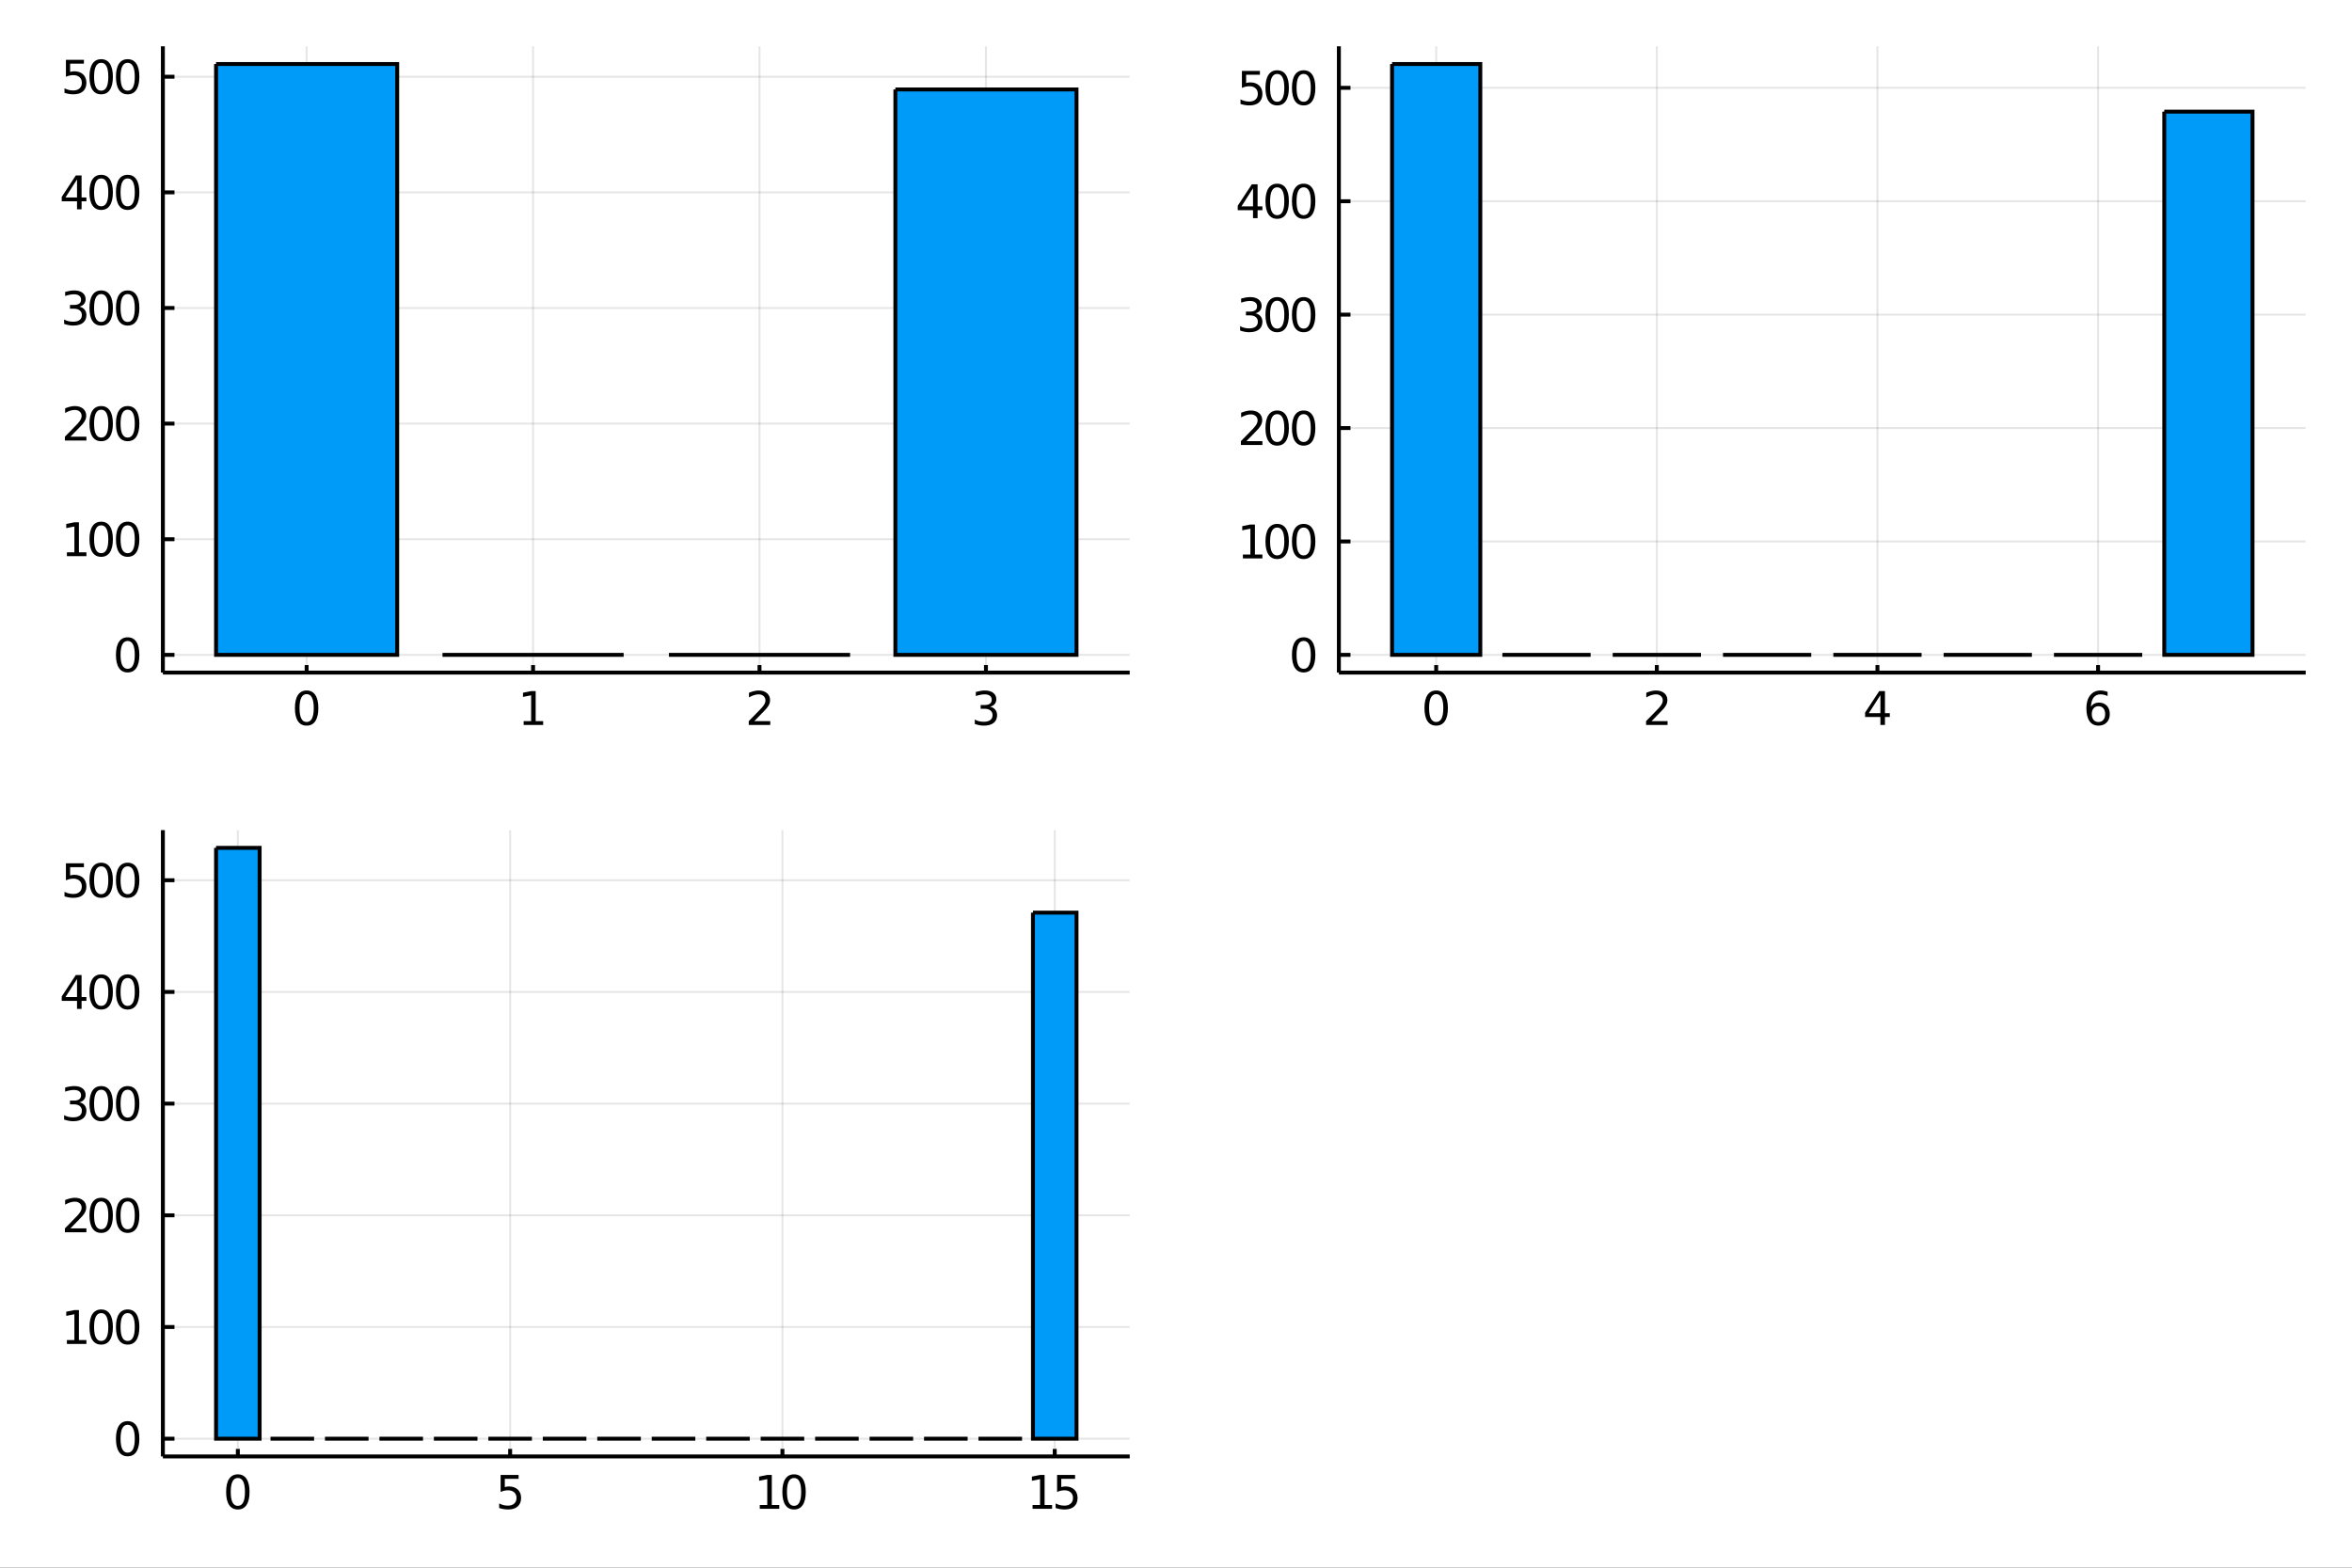 <?xml version="1.0" encoding="utf-8"?>
<svg xmlns="http://www.w3.org/2000/svg" xmlns:xlink="http://www.w3.org/1999/xlink" width="600" height="400" viewBox="0 0 2400 1600">
<rect x="0" y="0" width="2400" height="1600" fill="#333333" stroke="none"/>
<defs>
  <clipPath id="clip240">
    <rect x="0" y="0" width="2400" height="1600"/>
  </clipPath>
</defs>
<path clip-path="url(#clip240)" d="
M0 1600 L2400 1600 L2400 0 L0 0  Z
  " fill="#ffffff" fill-rule="evenodd" fill-opacity="1"/>
<defs>
  <clipPath id="clip241">
    <rect x="480" y="0" width="1681" height="1600"/>
  </clipPath>
</defs>
<path clip-path="url(#clip240)" d="
M166.205 686.448 L1152.76 686.448 L1152.76 47.244 L166.205 47.244  Z
  " fill="#ffffff" fill-rule="evenodd" fill-opacity="1"/>
<defs>
  <clipPath id="clip242">
    <rect x="166" y="47" width="988" height="640"/>
  </clipPath>
</defs>
<polyline clip-path="url(#clip242)" style="stroke:#000000; stroke-width:2; stroke-opacity:0.1; fill:none" points="
  312.891,686.448 312.891,47.244 
  "/>
<polyline clip-path="url(#clip242)" style="stroke:#000000; stroke-width:2; stroke-opacity:0.1; fill:none" points="
  543.95,686.448 543.95,47.244 
  "/>
<polyline clip-path="url(#clip242)" style="stroke:#000000; stroke-width:2; stroke-opacity:0.1; fill:none" points="
  775.01,686.448 775.01,47.244 
  "/>
<polyline clip-path="url(#clip242)" style="stroke:#000000; stroke-width:2; stroke-opacity:0.1; fill:none" points="
  1006.07,686.448 1006.07,47.244 
  "/>
<polyline clip-path="url(#clip242)" style="stroke:#000000; stroke-width:2; stroke-opacity:0.1; fill:none" points="
  166.205,668.357 1152.76,668.357 
  "/>
<polyline clip-path="url(#clip242)" style="stroke:#000000; stroke-width:2; stroke-opacity:0.1; fill:none" points="
  166.205,550.349 1152.76,550.349 
  "/>
<polyline clip-path="url(#clip242)" style="stroke:#000000; stroke-width:2; stroke-opacity:0.1; fill:none" points="
  166.205,432.341 1152.76,432.341 
  "/>
<polyline clip-path="url(#clip242)" style="stroke:#000000; stroke-width:2; stroke-opacity:0.1; fill:none" points="
  166.205,314.332 1152.76,314.332 
  "/>
<polyline clip-path="url(#clip242)" style="stroke:#000000; stroke-width:2; stroke-opacity:0.1; fill:none" points="
  166.205,196.324 1152.76,196.324 
  "/>
<polyline clip-path="url(#clip242)" style="stroke:#000000; stroke-width:2; stroke-opacity:0.1; fill:none" points="
  166.205,78.316 1152.76,78.316 
  "/>
<polyline clip-path="url(#clip240)" style="stroke:#000000; stroke-width:4; stroke-opacity:1; fill:none" points="
  166.205,686.448 1152.76,686.448 
  "/>
<polyline clip-path="url(#clip240)" style="stroke:#000000; stroke-width:4; stroke-opacity:1; fill:none" points="
  166.205,686.448 166.205,47.244 
  "/>
<polyline clip-path="url(#clip240)" style="stroke:#000000; stroke-width:4; stroke-opacity:1; fill:none" points="
  312.891,686.448 312.891,678.777 
  "/>
<polyline clip-path="url(#clip240)" style="stroke:#000000; stroke-width:4; stroke-opacity:1; fill:none" points="
  543.95,686.448 543.95,678.777 
  "/>
<polyline clip-path="url(#clip240)" style="stroke:#000000; stroke-width:4; stroke-opacity:1; fill:none" points="
  775.01,686.448 775.01,678.777 
  "/>
<polyline clip-path="url(#clip240)" style="stroke:#000000; stroke-width:4; stroke-opacity:1; fill:none" points="
  1006.07,686.448 1006.07,678.777 
  "/>
<polyline clip-path="url(#clip240)" style="stroke:#000000; stroke-width:4; stroke-opacity:1; fill:none" points="
  166.205,668.357 178.043,668.357 
  "/>
<polyline clip-path="url(#clip240)" style="stroke:#000000; stroke-width:4; stroke-opacity:1; fill:none" points="
  166.205,550.349 178.043,550.349 
  "/>
<polyline clip-path="url(#clip240)" style="stroke:#000000; stroke-width:4; stroke-opacity:1; fill:none" points="
  166.205,432.341 178.043,432.341 
  "/>
<polyline clip-path="url(#clip240)" style="stroke:#000000; stroke-width:4; stroke-opacity:1; fill:none" points="
  166.205,314.332 178.043,314.332 
  "/>
<polyline clip-path="url(#clip240)" style="stroke:#000000; stroke-width:4; stroke-opacity:1; fill:none" points="
  166.205,196.324 178.043,196.324 
  "/>
<polyline clip-path="url(#clip240)" style="stroke:#000000; stroke-width:4; stroke-opacity:1; fill:none" points="
  166.205,78.316 178.043,78.316 
  "/>
<path clip-path="url(#clip240)" d="M 0 0 M312.891 708.439 Q309.28 708.439 307.451 712.003 Q305.645 715.545 305.645 722.675 Q305.645 729.781 307.451 733.346 Q309.28 736.887 312.891 736.887 Q316.525 736.887 318.33 733.346 Q320.159 729.781 320.159 722.675 Q320.159 715.545 318.33 712.003 Q316.525 708.439 312.891 708.439 M312.891 704.735 Q318.701 704.735 321.756 709.341 Q324.835 713.925 324.835 722.675 Q324.835 731.401 321.756 736.008 Q318.701 740.591 312.891 740.591 Q307.08 740.591 304.002 736.008 Q300.946 731.401 300.946 722.675 Q300.946 713.925 304.002 709.341 Q307.08 704.735 312.891 704.735 Z" fill="#000000" fill-rule="evenodd" fill-opacity="1" /><path clip-path="url(#clip240)" d="M 0 0 M534.332 735.985 L541.971 735.985 L541.971 709.619 L533.661 711.286 L533.661 707.027 L541.925 705.36 L546.601 705.36 L546.601 735.985 L554.24 735.985 L554.24 739.92 L534.332 739.92 L534.332 735.985 Z" fill="#000000" fill-rule="evenodd" fill-opacity="1" /><path clip-path="url(#clip240)" d="M 0 0 M769.663 735.985 L785.982 735.985 L785.982 739.92 L764.038 739.92 L764.038 735.985 Q766.7 733.23 771.283 728.6 Q775.89 723.948 777.07 722.605 Q779.316 720.082 780.195 718.346 Q781.098 716.587 781.098 714.897 Q781.098 712.142 779.154 710.406 Q777.232 708.67 774.131 708.67 Q771.931 708.67 769.478 709.434 Q767.047 710.198 764.269 711.749 L764.269 707.027 Q767.094 705.892 769.547 705.314 Q772.001 704.735 774.038 704.735 Q779.408 704.735 782.603 707.42 Q785.797 710.105 785.797 714.596 Q785.797 716.726 784.987 718.647 Q784.2 720.545 782.093 723.138 Q781.515 723.809 778.413 727.026 Q775.311 730.221 769.663 735.985 Z" fill="#000000" fill-rule="evenodd" fill-opacity="1" /><path clip-path="url(#clip240)" d="M 0 0 M1010.32 721.286 Q1013.67 722.003 1015.55 724.272 Q1017.45 726.54 1017.45 729.874 Q1017.45 734.989 1013.93 737.79 Q1010.41 740.591 1003.93 740.591 Q1001.75 740.591 999.438 740.151 Q997.146 739.735 994.693 738.878 L994.693 734.364 Q996.637 735.499 998.952 736.077 Q1001.27 736.656 1003.79 736.656 Q1008.19 736.656 1010.48 734.92 Q1012.79 733.184 1012.79 729.874 Q1012.79 726.818 1010.64 725.105 Q1008.51 723.369 1004.69 723.369 L1000.66 723.369 L1000.66 719.526 L1004.88 719.526 Q1008.33 719.526 1010.16 718.161 Q1011.98 716.772 1011.98 714.179 Q1011.98 711.517 1010.09 710.105 Q1008.21 708.67 1004.69 708.67 Q1002.77 708.67 1000.57 709.087 Q998.373 709.503 995.734 710.383 L995.734 706.216 Q998.396 705.476 1000.71 705.105 Q1003.05 704.735 1005.11 704.735 Q1010.43 704.735 1013.54 707.165 Q1016.64 709.573 1016.64 713.693 Q1016.64 716.564 1014.99 718.554 Q1013.35 720.522 1010.32 721.286 Z" fill="#000000" fill-rule="evenodd" fill-opacity="1" /><path clip-path="url(#clip240)" d="M 0 0 M130.26 654.156 Q126.649 654.156 124.82 657.721 Q123.015 661.262 123.015 668.392 Q123.015 675.498 124.82 679.063 Q126.649 682.605 130.26 682.605 Q133.895 682.605 135.7 679.063 Q137.529 675.498 137.529 668.392 Q137.529 661.262 135.7 657.721 Q133.895 654.156 130.26 654.156 M130.26 650.452 Q136.07 650.452 139.126 655.059 Q142.205 659.642 142.205 668.392 Q142.205 677.119 139.126 681.725 Q136.07 686.308 130.26 686.308 Q124.45 686.308 121.371 681.725 Q118.316 677.119 118.316 668.392 Q118.316 659.642 121.371 655.059 Q124.45 650.452 130.26 650.452 Z" fill="#000000" fill-rule="evenodd" fill-opacity="1" /><path clip-path="url(#clip240)" d="M 0 0 M68.27 563.694 L75.909 563.694 L75.909 537.328 L67.599 538.995 L67.599 534.736 L75.862 533.069 L80.538 533.069 L80.538 563.694 L88.177 563.694 L88.177 567.629 L68.27 567.629 L68.27 563.694 Z" fill="#000000" fill-rule="evenodd" fill-opacity="1" /><path clip-path="url(#clip240)" d="M 0 0 M103.247 536.148 Q99.635 536.148 97.807 539.712 Q96.001 543.254 96.001 550.384 Q96.001 557.49 97.807 561.055 Q99.635 564.597 103.247 564.597 Q106.881 564.597 108.686 561.055 Q110.515 557.49 110.515 550.384 Q110.515 543.254 108.686 539.712 Q106.881 536.148 103.247 536.148 M103.247 532.444 Q109.057 532.444 112.112 537.05 Q115.191 541.634 115.191 550.384 Q115.191 559.11 112.112 563.717 Q109.057 568.3 103.247 568.3 Q97.436 568.3 94.358 563.717 Q91.302 559.11 91.302 550.384 Q91.302 541.634 94.358 537.05 Q97.436 532.444 103.247 532.444 Z" fill="#000000" fill-rule="evenodd" fill-opacity="1" /><path clip-path="url(#clip240)" d="M 0 0 M130.26 536.148 Q126.649 536.148 124.82 539.712 Q123.015 543.254 123.015 550.384 Q123.015 557.49 124.82 561.055 Q126.649 564.597 130.26 564.597 Q133.895 564.597 135.7 561.055 Q137.529 557.49 137.529 550.384 Q137.529 543.254 135.7 539.712 Q133.895 536.148 130.26 536.148 M130.26 532.444 Q136.07 532.444 139.126 537.05 Q142.205 541.634 142.205 550.384 Q142.205 559.11 139.126 563.717 Q136.07 568.3 130.26 568.3 Q124.45 568.3 121.371 563.717 Q118.316 559.11 118.316 550.384 Q118.316 541.634 121.371 537.05 Q124.45 532.444 130.26 532.444 Z" fill="#000000" fill-rule="evenodd" fill-opacity="1" /><path clip-path="url(#clip240)" d="M 0 0 M71.858 445.685 L88.177 445.685 L88.177 449.621 L66.233 449.621 L66.233 445.685 Q68.895 442.931 73.478 438.301 Q78.085 433.648 79.265 432.306 Q81.51 429.783 82.39 428.047 Q83.293 426.287 83.293 424.598 Q83.293 421.843 81.349 420.107 Q79.427 418.371 76.325 418.371 Q74.126 418.371 71.673 419.135 Q69.242 419.899 66.464 421.449 L66.464 416.727 Q69.288 415.593 71.742 415.014 Q74.196 414.436 76.233 414.436 Q81.603 414.436 84.798 417.121 Q87.992 419.806 87.992 424.297 Q87.992 426.426 87.182 428.348 Q86.395 430.246 84.288 432.838 Q83.71 433.51 80.608 436.727 Q77.506 439.922 71.858 445.685 Z" fill="#000000" fill-rule="evenodd" fill-opacity="1" /><path clip-path="url(#clip240)" d="M 0 0 M103.247 418.139 Q99.635 418.139 97.807 421.704 Q96.001 425.246 96.001 432.375 Q96.001 439.482 97.807 443.047 Q99.635 446.588 103.247 446.588 Q106.881 446.588 108.686 443.047 Q110.515 439.482 110.515 432.375 Q110.515 425.246 108.686 421.704 Q106.881 418.139 103.247 418.139 M103.247 414.436 Q109.057 414.436 112.112 419.042 Q115.191 423.625 115.191 432.375 Q115.191 441.102 112.112 445.709 Q109.057 450.292 103.247 450.292 Q97.436 450.292 94.358 445.709 Q91.302 441.102 91.302 432.375 Q91.302 423.625 94.358 419.042 Q97.436 414.436 103.247 414.436 Z" fill="#000000" fill-rule="evenodd" fill-opacity="1" /><path clip-path="url(#clip240)" d="M 0 0 M130.26 418.139 Q126.649 418.139 124.82 421.704 Q123.015 425.246 123.015 432.375 Q123.015 439.482 124.82 443.047 Q126.649 446.588 130.26 446.588 Q133.895 446.588 135.7 443.047 Q137.529 439.482 137.529 432.375 Q137.529 425.246 135.7 421.704 Q133.895 418.139 130.26 418.139 M130.26 414.436 Q136.07 414.436 139.126 419.042 Q142.205 423.625 142.205 432.375 Q142.205 441.102 139.126 445.709 Q136.07 450.292 130.26 450.292 Q124.45 450.292 121.371 445.709 Q118.316 441.102 118.316 432.375 Q118.316 423.625 121.371 419.042 Q124.45 414.436 130.26 414.436 Z" fill="#000000" fill-rule="evenodd" fill-opacity="1" /><path clip-path="url(#clip240)" d="M 0 0 M81.048 312.978 Q84.404 313.696 86.279 315.964 Q88.177 318.233 88.177 321.566 Q88.177 326.682 84.659 329.483 Q81.14 332.284 74.659 332.284 Q72.483 332.284 70.168 331.844 Q67.876 331.427 65.423 330.571 L65.423 326.057 Q67.367 327.191 69.682 327.77 Q71.997 328.348 74.52 328.348 Q78.918 328.348 81.21 326.612 Q83.524 324.876 83.524 321.566 Q83.524 318.511 81.372 316.798 Q79.242 315.061 75.423 315.061 L71.395 315.061 L71.395 311.219 L75.608 311.219 Q79.057 311.219 80.885 309.853 Q82.714 308.464 82.714 305.872 Q82.714 303.21 80.816 301.798 Q78.941 300.362 75.423 300.362 Q73.501 300.362 71.302 300.779 Q69.103 301.196 66.464 302.075 L66.464 297.909 Q69.126 297.168 71.441 296.798 Q73.779 296.427 75.839 296.427 Q81.163 296.427 84.265 298.858 Q87.367 301.265 87.367 305.386 Q87.367 308.256 85.724 310.247 Q84.08 312.214 81.048 312.978 Z" fill="#000000" fill-rule="evenodd" fill-opacity="1" /><path clip-path="url(#clip240)" d="M 0 0 M103.247 300.131 Q99.635 300.131 97.807 303.696 Q96.001 307.237 96.001 314.367 Q96.001 321.473 97.807 325.038 Q99.635 328.58 103.247 328.58 Q106.881 328.58 108.686 325.038 Q110.515 321.473 110.515 314.367 Q110.515 307.237 108.686 303.696 Q106.881 300.131 103.247 300.131 M103.247 296.427 Q109.057 296.427 112.112 301.034 Q115.191 305.617 115.191 314.367 Q115.191 323.094 112.112 327.7 Q109.057 332.284 103.247 332.284 Q97.436 332.284 94.358 327.7 Q91.302 323.094 91.302 314.367 Q91.302 305.617 94.358 301.034 Q97.436 296.427 103.247 296.427 Z" fill="#000000" fill-rule="evenodd" fill-opacity="1" /><path clip-path="url(#clip240)" d="M 0 0 M130.26 300.131 Q126.649 300.131 124.82 303.696 Q123.015 307.237 123.015 314.367 Q123.015 321.473 124.82 325.038 Q126.649 328.58 130.26 328.58 Q133.895 328.58 135.7 325.038 Q137.529 321.473 137.529 314.367 Q137.529 307.237 135.7 303.696 Q133.895 300.131 130.26 300.131 M130.26 296.427 Q136.07 296.427 139.126 301.034 Q142.205 305.617 142.205 314.367 Q142.205 323.094 139.126 327.7 Q136.07 332.284 130.26 332.284 Q124.45 332.284 121.371 327.7 Q118.316 323.094 118.316 314.367 Q118.316 305.617 121.371 301.034 Q124.45 296.427 130.26 296.427 Z" fill="#000000" fill-rule="evenodd" fill-opacity="1" /><path clip-path="url(#clip240)" d="M 0 0 M78.594 183.118 L66.788 201.567 L78.594 201.567 L78.594 183.118 M77.367 179.044 L83.247 179.044 L83.247 201.567 L88.177 201.567 L88.177 205.456 L83.247 205.456 L83.247 213.604 L78.594 213.604 L78.594 205.456 L62.992 205.456 L62.992 200.942 L77.367 179.044 Z" fill="#000000" fill-rule="evenodd" fill-opacity="1" /><path clip-path="url(#clip240)" d="M 0 0 M103.247 182.123 Q99.635 182.123 97.807 185.687 Q96.001 189.229 96.001 196.359 Q96.001 203.465 97.807 207.03 Q99.635 210.572 103.247 210.572 Q106.881 210.572 108.686 207.03 Q110.515 203.465 110.515 196.359 Q110.515 189.229 108.686 185.687 Q106.881 182.123 103.247 182.123 M103.247 178.419 Q109.057 178.419 112.112 183.025 Q115.191 187.609 115.191 196.359 Q115.191 205.086 112.112 209.692 Q109.057 214.275 103.247 214.275 Q97.436 214.275 94.358 209.692 Q91.302 205.086 91.302 196.359 Q91.302 187.609 94.358 183.025 Q97.436 178.419 103.247 178.419 Z" fill="#000000" fill-rule="evenodd" fill-opacity="1" /><path clip-path="url(#clip240)" d="M 0 0 M130.26 182.123 Q126.649 182.123 124.82 185.687 Q123.015 189.229 123.015 196.359 Q123.015 203.465 124.82 207.03 Q126.649 210.572 130.26 210.572 Q133.895 210.572 135.7 207.03 Q137.529 203.465 137.529 196.359 Q137.529 189.229 135.7 185.687 Q133.895 182.123 130.26 182.123 M130.26 178.419 Q136.07 178.419 139.126 183.025 Q142.205 187.609 142.205 196.359 Q142.205 205.086 139.126 209.692 Q136.07 214.275 130.26 214.275 Q124.45 214.275 121.371 209.692 Q118.316 205.086 118.316 196.359 Q118.316 187.609 121.371 183.025 Q124.45 178.419 130.26 178.419 Z" fill="#000000" fill-rule="evenodd" fill-opacity="1" /><path clip-path="url(#clip240)" d="M 0 0 M67.275 61.036 L85.631 61.036 L85.631 64.971 L71.557 64.971 L71.557 73.443 Q72.575 73.096 73.594 72.934 Q74.612 72.749 75.631 72.749 Q81.418 72.749 84.798 75.92 Q88.177 79.091 88.177 84.508 Q88.177 90.087 84.705 93.188 Q81.233 96.267 74.913 96.267 Q72.737 96.267 70.469 95.897 Q68.224 95.526 65.816 94.785 L65.816 90.087 Q67.9 91.221 70.122 91.776 Q72.344 92.332 74.821 92.332 Q78.825 92.332 81.163 90.225 Q83.501 88.119 83.501 84.508 Q83.501 80.897 81.163 78.79 Q78.825 76.684 74.821 76.684 Q72.946 76.684 71.071 77.1 Q69.219 77.517 67.275 78.397 L67.275 61.036 Z" fill="#000000" fill-rule="evenodd" fill-opacity="1" /><path clip-path="url(#clip240)" d="M 0 0 M103.247 64.114 Q99.635 64.114 97.807 67.679 Q96.001 71.221 96.001 78.35 Q96.001 85.457 97.807 89.022 Q99.635 92.563 103.247 92.563 Q106.881 92.563 108.686 89.022 Q110.515 85.457 110.515 78.35 Q110.515 71.221 108.686 67.679 Q106.881 64.114 103.247 64.114 M103.247 60.411 Q109.057 60.411 112.112 65.017 Q115.191 69.6 115.191 78.35 Q115.191 87.077 112.112 91.684 Q109.057 96.267 103.247 96.267 Q97.436 96.267 94.358 91.684 Q91.302 87.077 91.302 78.35 Q91.302 69.6 94.358 65.017 Q97.436 60.411 103.247 60.411 Z" fill="#000000" fill-rule="evenodd" fill-opacity="1" /><path clip-path="url(#clip240)" d="M 0 0 M130.26 64.114 Q126.649 64.114 124.82 67.679 Q123.015 71.221 123.015 78.35 Q123.015 85.457 124.82 89.022 Q126.649 92.563 130.26 92.563 Q133.895 92.563 135.7 89.022 Q137.529 85.457 137.529 78.35 Q137.529 71.221 135.7 67.679 Q133.895 64.114 130.26 64.114 M130.26 60.411 Q136.07 60.411 139.126 65.017 Q142.205 69.6 142.205 78.35 Q142.205 87.077 139.126 91.684 Q136.07 96.267 130.26 96.267 Q124.45 96.267 121.371 91.684 Q118.316 87.077 118.316 78.35 Q118.316 69.6 121.371 65.017 Q124.45 60.411 130.26 60.411 Z" fill="#000000" fill-rule="evenodd" fill-opacity="1" /><path clip-path="url(#clip242)" d="
M220.467 65.335 L220.467 668.357 L405.315 668.357 L405.315 65.335 L220.467 65.335 L220.467 65.335  Z
  " fill="#009af9" fill-rule="evenodd" fill-opacity="1"/>
<polyline clip-path="url(#clip242)" style="stroke:#000000; stroke-width:4; stroke-opacity:1; fill:none" points="
  220.467,65.335 220.467,668.357 405.315,668.357 405.315,65.335 220.467,65.335 
  "/>
<path clip-path="url(#clip242)" d="
M451.526 668.357 L451.526 668.357 L636.374 668.357 L636.374 668.357 L451.526 668.357 L451.526 668.357  Z
  " fill="#009af9" fill-rule="evenodd" fill-opacity="1"/>
<polyline clip-path="url(#clip242)" style="stroke:#000000; stroke-width:4; stroke-opacity:1; fill:none" points="
  451.526,668.357 451.526,668.357 636.374,668.357 451.526,668.357 
  "/>
<path clip-path="url(#clip242)" d="
M682.586 668.357 L682.586 668.357 L867.434 668.357 L867.434 668.357 L682.586 668.357 L682.586 668.357  Z
  " fill="#009af9" fill-rule="evenodd" fill-opacity="1"/>
<polyline clip-path="url(#clip242)" style="stroke:#000000; stroke-width:4; stroke-opacity:1; fill:none" points="
  682.586,668.357 682.586,668.357 867.434,668.357 682.586,668.357 
  "/>
<path clip-path="url(#clip242)" d="
M913.646 91.297 L913.646 668.357 L1098.49 668.357 L1098.49 91.297 L913.646 91.297 L913.646 91.297  Z
  " fill="#009af9" fill-rule="evenodd" fill-opacity="1"/>
<polyline clip-path="url(#clip242)" style="stroke:#000000; stroke-width:4; stroke-opacity:1; fill:none" points="
  913.646,91.297 913.646,668.357 1098.49,668.357 1098.49,91.297 913.646,91.297 
  "/>
<path clip-path="url(#clip240)" d="
M1366.2 686.448 L2352.76 686.448 L2352.76 47.244 L1366.2 47.244  Z
  " fill="#ffffff" fill-rule="evenodd" fill-opacity="1"/>
<defs>
  <clipPath id="clip243">
    <rect x="1366" y="47" width="988" height="640"/>
  </clipPath>
</defs>
<polyline clip-path="url(#clip243)" style="stroke:#000000; stroke-width:2; stroke-opacity:0.1; fill:none" points="
  1465.49,686.448 1465.49,47.244 
  "/>
<polyline clip-path="url(#clip243)" style="stroke:#000000; stroke-width:2; stroke-opacity:0.1; fill:none" points="
  1690.63,686.448 1690.63,47.244 
  "/>
<polyline clip-path="url(#clip243)" style="stroke:#000000; stroke-width:2; stroke-opacity:0.1; fill:none" points="
  1915.76,686.448 1915.76,47.244 
  "/>
<polyline clip-path="url(#clip243)" style="stroke:#000000; stroke-width:2; stroke-opacity:0.1; fill:none" points="
  2140.9,686.448 2140.9,47.244 
  "/>
<polyline clip-path="url(#clip243)" style="stroke:#000000; stroke-width:2; stroke-opacity:0.1; fill:none" points="
  1366.2,668.357 2352.76,668.357 
  "/>
<polyline clip-path="url(#clip243)" style="stroke:#000000; stroke-width:2; stroke-opacity:0.1; fill:none" points="
  1366.2,552.614 2352.76,552.614 
  "/>
<polyline clip-path="url(#clip243)" style="stroke:#000000; stroke-width:2; stroke-opacity:0.1; fill:none" points="
  1366.2,436.871 2352.76,436.871 
  "/>
<polyline clip-path="url(#clip243)" style="stroke:#000000; stroke-width:2; stroke-opacity:0.1; fill:none" points="
  1366.2,321.127 2352.76,321.127 
  "/>
<polyline clip-path="url(#clip243)" style="stroke:#000000; stroke-width:2; stroke-opacity:0.1; fill:none" points="
  1366.2,205.384 2352.76,205.384 
  "/>
<polyline clip-path="url(#clip243)" style="stroke:#000000; stroke-width:2; stroke-opacity:0.1; fill:none" points="
  1366.2,89.641 2352.76,89.641 
  "/>
<polyline clip-path="url(#clip240)" style="stroke:#000000; stroke-width:4; stroke-opacity:1; fill:none" points="
  1366.2,686.448 2352.76,686.448 
  "/>
<polyline clip-path="url(#clip240)" style="stroke:#000000; stroke-width:4; stroke-opacity:1; fill:none" points="
  1366.2,686.448 1366.2,47.244 
  "/>
<polyline clip-path="url(#clip240)" style="stroke:#000000; stroke-width:4; stroke-opacity:1; fill:none" points="
  1465.49,686.448 1465.49,678.777 
  "/>
<polyline clip-path="url(#clip240)" style="stroke:#000000; stroke-width:4; stroke-opacity:1; fill:none" points="
  1690.63,686.448 1690.63,678.777 
  "/>
<polyline clip-path="url(#clip240)" style="stroke:#000000; stroke-width:4; stroke-opacity:1; fill:none" points="
  1915.76,686.448 1915.76,678.777 
  "/>
<polyline clip-path="url(#clip240)" style="stroke:#000000; stroke-width:4; stroke-opacity:1; fill:none" points="
  2140.9,686.448 2140.9,678.777 
  "/>
<polyline clip-path="url(#clip240)" style="stroke:#000000; stroke-width:4; stroke-opacity:1; fill:none" points="
  1366.2,668.357 1378.04,668.357 
  "/>
<polyline clip-path="url(#clip240)" style="stroke:#000000; stroke-width:4; stroke-opacity:1; fill:none" points="
  1366.2,552.614 1378.04,552.614 
  "/>
<polyline clip-path="url(#clip240)" style="stroke:#000000; stroke-width:4; stroke-opacity:1; fill:none" points="
  1366.2,436.871 1378.04,436.871 
  "/>
<polyline clip-path="url(#clip240)" style="stroke:#000000; stroke-width:4; stroke-opacity:1; fill:none" points="
  1366.2,321.127 1378.04,321.127 
  "/>
<polyline clip-path="url(#clip240)" style="stroke:#000000; stroke-width:4; stroke-opacity:1; fill:none" points="
  1366.2,205.384 1378.04,205.384 
  "/>
<polyline clip-path="url(#clip240)" style="stroke:#000000; stroke-width:4; stroke-opacity:1; fill:none" points="
  1366.2,89.641 1378.04,89.641 
  "/>
<path clip-path="url(#clip240)" d="M 0 0 M1465.49 708.439 Q1461.88 708.439 1460.05 712.003 Q1458.25 715.545 1458.25 722.675 Q1458.25 729.781 1460.05 733.346 Q1461.88 736.887 1465.49 736.887 Q1469.13 736.887 1470.93 733.346 Q1472.76 729.781 1472.76 722.675 Q1472.76 715.545 1470.93 712.003 Q1469.13 708.439 1465.49 708.439 M1465.49 704.735 Q1471.3 704.735 1474.36 709.341 Q1477.44 713.925 1477.44 722.675 Q1477.44 731.401 1474.36 736.008 Q1471.3 740.591 1465.49 740.591 Q1459.68 740.591 1456.6 736.008 Q1453.55 731.401 1453.55 722.675 Q1453.55 713.925 1456.6 709.341 Q1459.68 704.735 1465.49 704.735 Z" fill="#000000" fill-rule="evenodd" fill-opacity="1" /><path clip-path="url(#clip240)" d="M 0 0 M1685.28 735.985 L1701.6 735.985 L1701.6 739.92 L1679.66 739.92 L1679.66 735.985 Q1682.32 733.23 1686.9 728.6 Q1691.51 723.948 1692.69 722.605 Q1694.93 720.082 1695.81 718.346 Q1696.72 716.587 1696.72 714.897 Q1696.72 712.142 1694.77 710.406 Q1692.85 708.67 1689.75 708.67 Q1687.55 708.67 1685.1 709.434 Q1682.67 710.198 1679.89 711.749 L1679.89 707.027 Q1682.71 705.892 1685.17 705.314 Q1687.62 704.735 1689.66 704.735 Q1695.03 704.735 1698.22 707.42 Q1701.42 710.105 1701.42 714.596 Q1701.42 716.726 1700.61 718.647 Q1699.82 720.545 1697.71 723.138 Q1697.13 723.809 1694.03 727.026 Q1690.93 730.221 1685.28 735.985 Z" fill="#000000" fill-rule="evenodd" fill-opacity="1" /><path clip-path="url(#clip240)" d="M 0 0 M1918.77 709.434 L1906.97 727.883 L1918.77 727.883 L1918.77 709.434 M1917.55 705.36 L1923.43 705.36 L1923.43 727.883 L1928.36 727.883 L1928.36 731.772 L1923.43 731.772 L1923.43 739.92 L1918.77 739.92 L1918.77 731.772 L1903.17 731.772 L1903.17 727.258 L1917.55 705.36 Z" fill="#000000" fill-rule="evenodd" fill-opacity="1" /><path clip-path="url(#clip240)" d="M 0 0 M2141.3 720.776 Q2138.16 720.776 2136.3 722.929 Q2134.48 725.082 2134.48 728.832 Q2134.48 732.559 2136.3 734.735 Q2138.16 736.887 2141.3 736.887 Q2144.45 736.887 2146.28 734.735 Q2148.13 732.559 2148.13 728.832 Q2148.13 725.082 2146.28 722.929 Q2144.45 720.776 2141.3 720.776 M2150.59 706.124 L2150.59 710.383 Q2148.83 709.55 2147.02 709.11 Q2145.24 708.67 2143.48 708.67 Q2138.85 708.67 2136.4 711.795 Q2133.97 714.92 2133.62 721.239 Q2134.98 719.226 2137.05 718.161 Q2139.11 717.073 2141.58 717.073 Q2146.79 717.073 2149.8 720.244 Q2152.83 723.392 2152.83 728.832 Q2152.83 734.156 2149.68 737.374 Q2146.54 740.591 2141.3 740.591 Q2135.31 740.591 2132.14 736.008 Q2128.97 731.401 2128.97 722.675 Q2128.97 714.48 2132.86 709.619 Q2136.74 704.735 2143.3 704.735 Q2145.05 704.735 2146.84 705.082 Q2148.64 705.429 2150.59 706.124 Z" fill="#000000" fill-rule="evenodd" fill-opacity="1" /><path clip-path="url(#clip240)" d="M 0 0 M1330.26 654.156 Q1326.65 654.156 1324.82 657.721 Q1323.01 661.262 1323.01 668.392 Q1323.01 675.498 1324.82 679.063 Q1326.65 682.605 1330.26 682.605 Q1333.89 682.605 1335.7 679.063 Q1337.53 675.498 1337.53 668.392 Q1337.53 661.262 1335.7 657.721 Q1333.89 654.156 1330.26 654.156 M1330.26 650.452 Q1336.07 650.452 1339.13 655.059 Q1342.2 659.642 1342.2 668.392 Q1342.2 677.119 1339.13 681.725 Q1336.07 686.308 1330.26 686.308 Q1324.45 686.308 1321.37 681.725 Q1318.32 677.119 1318.32 668.392 Q1318.32 659.642 1321.37 655.059 Q1324.45 650.452 1330.26 650.452 Z" fill="#000000" fill-rule="evenodd" fill-opacity="1" /><path clip-path="url(#clip240)" d="M 0 0 M1268.27 565.959 L1275.91 565.959 L1275.91 539.593 L1267.6 541.26 L1267.6 537.001 L1275.86 535.334 L1280.54 535.334 L1280.54 565.959 L1288.18 565.959 L1288.18 569.894 L1268.27 569.894 L1268.27 565.959 Z" fill="#000000" fill-rule="evenodd" fill-opacity="1" /><path clip-path="url(#clip240)" d="M 0 0 M1303.25 538.413 Q1299.64 538.413 1297.81 541.977 Q1296 545.519 1296 552.649 Q1296 559.755 1297.81 563.32 Q1299.64 566.862 1303.25 566.862 Q1306.88 566.862 1308.69 563.32 Q1310.52 559.755 1310.52 552.649 Q1310.52 545.519 1308.69 541.977 Q1306.88 538.413 1303.25 538.413 M1303.25 534.709 Q1309.06 534.709 1312.11 539.315 Q1315.19 543.899 1315.19 552.649 Q1315.19 561.375 1312.11 565.982 Q1309.06 570.565 1303.25 570.565 Q1297.44 570.565 1294.36 565.982 Q1291.3 561.375 1291.3 552.649 Q1291.3 543.899 1294.36 539.315 Q1297.44 534.709 1303.25 534.709 Z" fill="#000000" fill-rule="evenodd" fill-opacity="1" /><path clip-path="url(#clip240)" d="M 0 0 M1330.26 538.413 Q1326.65 538.413 1324.82 541.977 Q1323.01 545.519 1323.01 552.649 Q1323.01 559.755 1324.82 563.32 Q1326.65 566.862 1330.26 566.862 Q1333.89 566.862 1335.7 563.32 Q1337.53 559.755 1337.53 552.649 Q1337.53 545.519 1335.7 541.977 Q1333.89 538.413 1330.26 538.413 M1330.26 534.709 Q1336.07 534.709 1339.13 539.315 Q1342.2 543.899 1342.2 552.649 Q1342.2 561.375 1339.13 565.982 Q1336.07 570.565 1330.26 570.565 Q1324.45 570.565 1321.37 565.982 Q1318.32 561.375 1318.32 552.649 Q1318.32 543.899 1321.37 539.315 Q1324.45 534.709 1330.26 534.709 Z" fill="#000000" fill-rule="evenodd" fill-opacity="1" /><path clip-path="url(#clip240)" d="M 0 0 M1271.86 450.215 L1288.18 450.215 L1288.18 454.151 L1266.23 454.151 L1266.23 450.215 Q1268.89 447.461 1273.48 442.831 Q1278.08 438.179 1279.27 436.836 Q1281.51 434.313 1282.39 432.577 Q1283.29 430.817 1283.29 429.128 Q1283.29 426.373 1281.35 424.637 Q1279.43 422.901 1276.33 422.901 Q1274.13 422.901 1271.67 423.665 Q1269.24 424.429 1266.46 425.98 L1266.46 421.257 Q1269.29 420.123 1271.74 419.544 Q1274.2 418.966 1276.23 418.966 Q1281.6 418.966 1284.8 421.651 Q1287.99 424.336 1287.99 428.827 Q1287.99 430.956 1287.18 432.878 Q1286.39 434.776 1284.29 437.368 Q1283.71 438.04 1280.61 441.257 Q1277.51 444.452 1271.86 450.215 Z" fill="#000000" fill-rule="evenodd" fill-opacity="1" /><path clip-path="url(#clip240)" d="M 0 0 M1303.25 422.669 Q1299.64 422.669 1297.81 426.234 Q1296 429.776 1296 436.905 Q1296 444.012 1297.81 447.577 Q1299.64 451.118 1303.25 451.118 Q1306.88 451.118 1308.69 447.577 Q1310.52 444.012 1310.52 436.905 Q1310.52 429.776 1308.69 426.234 Q1306.88 422.669 1303.25 422.669 M1303.25 418.966 Q1309.06 418.966 1312.11 423.572 Q1315.19 428.155 1315.19 436.905 Q1315.19 445.632 1312.11 450.239 Q1309.06 454.822 1303.25 454.822 Q1297.44 454.822 1294.36 450.239 Q1291.3 445.632 1291.3 436.905 Q1291.3 428.155 1294.36 423.572 Q1297.44 418.966 1303.25 418.966 Z" fill="#000000" fill-rule="evenodd" fill-opacity="1" /><path clip-path="url(#clip240)" d="M 0 0 M1330.26 422.669 Q1326.65 422.669 1324.82 426.234 Q1323.01 429.776 1323.01 436.905 Q1323.01 444.012 1324.82 447.577 Q1326.65 451.118 1330.26 451.118 Q1333.89 451.118 1335.7 447.577 Q1337.53 444.012 1337.53 436.905 Q1337.53 429.776 1335.7 426.234 Q1333.89 422.669 1330.26 422.669 M1330.26 418.966 Q1336.07 418.966 1339.13 423.572 Q1342.2 428.155 1342.2 436.905 Q1342.2 445.632 1339.13 450.239 Q1336.07 454.822 1330.26 454.822 Q1324.45 454.822 1321.37 450.239 Q1318.32 445.632 1318.32 436.905 Q1318.32 428.155 1321.37 423.572 Q1324.45 418.966 1330.26 418.966 Z" fill="#000000" fill-rule="evenodd" fill-opacity="1" /><path clip-path="url(#clip240)" d="M 0 0 M1281.05 319.773 Q1284.4 320.491 1286.28 322.759 Q1288.18 325.028 1288.18 328.361 Q1288.18 333.477 1284.66 336.278 Q1281.14 339.079 1274.66 339.079 Q1272.48 339.079 1270.17 338.639 Q1267.88 338.222 1265.42 337.366 L1265.42 332.852 Q1267.37 333.986 1269.68 334.565 Q1272 335.144 1274.52 335.144 Q1278.92 335.144 1281.21 333.407 Q1283.52 331.671 1283.52 328.361 Q1283.52 325.306 1281.37 323.593 Q1279.24 321.857 1275.42 321.857 L1271.39 321.857 L1271.39 318.014 L1275.61 318.014 Q1279.06 318.014 1280.89 316.648 Q1282.71 315.259 1282.71 312.667 Q1282.71 310.005 1280.82 308.593 Q1278.94 307.158 1275.42 307.158 Q1273.5 307.158 1271.3 307.574 Q1269.1 307.991 1266.46 308.871 L1266.46 304.704 Q1269.13 303.963 1271.44 303.593 Q1273.78 303.222 1275.84 303.222 Q1281.16 303.222 1284.27 305.653 Q1287.37 308.06 1287.37 312.181 Q1287.37 315.051 1285.72 317.042 Q1284.08 319.009 1281.05 319.773 Z" fill="#000000" fill-rule="evenodd" fill-opacity="1" /><path clip-path="url(#clip240)" d="M 0 0 M1303.25 306.926 Q1299.64 306.926 1297.81 310.491 Q1296 314.033 1296 321.162 Q1296 328.269 1297.81 331.833 Q1299.64 335.375 1303.25 335.375 Q1306.88 335.375 1308.69 331.833 Q1310.52 328.269 1310.52 321.162 Q1310.52 314.033 1308.69 310.491 Q1306.88 306.926 1303.25 306.926 M1303.25 303.222 Q1309.06 303.222 1312.11 307.829 Q1315.19 312.412 1315.19 321.162 Q1315.19 329.889 1312.11 334.495 Q1309.06 339.079 1303.25 339.079 Q1297.44 339.079 1294.36 334.495 Q1291.3 329.889 1291.3 321.162 Q1291.3 312.412 1294.36 307.829 Q1297.44 303.222 1303.25 303.222 Z" fill="#000000" fill-rule="evenodd" fill-opacity="1" /><path clip-path="url(#clip240)" d="M 0 0 M1330.26 306.926 Q1326.65 306.926 1324.82 310.491 Q1323.01 314.033 1323.01 321.162 Q1323.01 328.269 1324.82 331.833 Q1326.65 335.375 1330.26 335.375 Q1333.89 335.375 1335.7 331.833 Q1337.53 328.269 1337.53 321.162 Q1337.53 314.033 1335.7 310.491 Q1333.89 306.926 1330.26 306.926 M1330.26 303.222 Q1336.07 303.222 1339.13 307.829 Q1342.2 312.412 1342.2 321.162 Q1342.2 329.889 1339.13 334.495 Q1336.07 339.079 1330.26 339.079 Q1324.45 339.079 1321.37 334.495 Q1318.32 329.889 1318.32 321.162 Q1318.32 312.412 1321.37 307.829 Q1324.45 303.222 1330.26 303.222 Z" fill="#000000" fill-rule="evenodd" fill-opacity="1" /><path clip-path="url(#clip240)" d="M 0 0 M1278.59 192.178 L1266.79 210.627 L1278.59 210.627 L1278.59 192.178 M1277.37 188.104 L1283.25 188.104 L1283.25 210.627 L1288.18 210.627 L1288.18 214.516 L1283.25 214.516 L1283.25 222.664 L1278.59 222.664 L1278.59 214.516 L1262.99 214.516 L1262.99 210.002 L1277.37 188.104 Z" fill="#000000" fill-rule="evenodd" fill-opacity="1" /><path clip-path="url(#clip240)" d="M 0 0 M1303.25 191.183 Q1299.64 191.183 1297.81 194.748 Q1296 198.289 1296 205.419 Q1296 212.525 1297.81 216.09 Q1299.64 219.632 1303.25 219.632 Q1306.88 219.632 1308.69 216.09 Q1310.52 212.525 1310.52 205.419 Q1310.52 198.289 1308.69 194.748 Q1306.88 191.183 1303.25 191.183 M1303.25 187.479 Q1309.06 187.479 1312.11 192.086 Q1315.19 196.669 1315.19 205.419 Q1315.19 214.146 1312.11 218.752 Q1309.06 223.335 1303.25 223.335 Q1297.44 223.335 1294.36 218.752 Q1291.3 214.146 1291.3 205.419 Q1291.3 196.669 1294.36 192.086 Q1297.44 187.479 1303.25 187.479 Z" fill="#000000" fill-rule="evenodd" fill-opacity="1" /><path clip-path="url(#clip240)" d="M 0 0 M1330.26 191.183 Q1326.65 191.183 1324.82 194.748 Q1323.01 198.289 1323.01 205.419 Q1323.01 212.525 1324.82 216.09 Q1326.65 219.632 1330.26 219.632 Q1333.89 219.632 1335.7 216.09 Q1337.53 212.525 1337.53 205.419 Q1337.53 198.289 1335.7 194.748 Q1333.89 191.183 1330.26 191.183 M1330.26 187.479 Q1336.07 187.479 1339.13 192.086 Q1342.2 196.669 1342.2 205.419 Q1342.2 214.146 1339.13 218.752 Q1336.07 223.335 1330.26 223.335 Q1324.45 223.335 1321.37 218.752 Q1318.32 214.146 1318.32 205.419 Q1318.32 196.669 1321.37 192.086 Q1324.45 187.479 1330.26 187.479 Z" fill="#000000" fill-rule="evenodd" fill-opacity="1" /><path clip-path="url(#clip240)" d="M 0 0 M1267.27 72.361 L1285.63 72.361 L1285.63 76.296 L1271.56 76.296 L1271.56 84.768 Q1272.58 84.421 1273.59 84.259 Q1274.61 84.074 1275.63 84.074 Q1281.42 84.074 1284.8 87.245 Q1288.18 90.416 1288.18 95.833 Q1288.18 101.412 1284.7 104.513 Q1281.23 107.592 1274.91 107.592 Q1272.74 107.592 1270.47 107.222 Q1268.22 106.851 1265.82 106.111 L1265.82 101.412 Q1267.9 102.546 1270.12 103.101 Q1272.34 103.657 1274.82 103.657 Q1278.83 103.657 1281.16 101.551 Q1283.5 99.444 1283.5 95.833 Q1283.5 92.222 1281.16 90.115 Q1278.83 88.009 1274.82 88.009 Q1272.95 88.009 1271.07 88.426 Q1269.22 88.842 1267.27 89.722 L1267.27 72.361 Z" fill="#000000" fill-rule="evenodd" fill-opacity="1" /><path clip-path="url(#clip240)" d="M 0 0 M1303.25 75.439 Q1299.64 75.439 1297.81 79.004 Q1296 82.546 1296 89.676 Q1296 96.782 1297.81 100.347 Q1299.64 103.888 1303.25 103.888 Q1306.88 103.888 1308.69 100.347 Q1310.52 96.782 1310.52 89.676 Q1310.52 82.546 1308.69 79.004 Q1306.88 75.439 1303.25 75.439 M1303.25 71.736 Q1309.06 71.736 1312.11 76.342 Q1315.19 80.926 1315.19 89.676 Q1315.19 98.402 1312.11 103.009 Q1309.06 107.592 1303.25 107.592 Q1297.44 107.592 1294.36 103.009 Q1291.3 98.402 1291.3 89.676 Q1291.3 80.926 1294.36 76.342 Q1297.44 71.736 1303.25 71.736 Z" fill="#000000" fill-rule="evenodd" fill-opacity="1" /><path clip-path="url(#clip240)" d="M 0 0 M1330.26 75.439 Q1326.65 75.439 1324.82 79.004 Q1323.01 82.546 1323.01 89.676 Q1323.01 96.782 1324.82 100.347 Q1326.65 103.888 1330.26 103.888 Q1333.89 103.888 1335.7 100.347 Q1337.53 96.782 1337.53 89.676 Q1337.53 82.546 1335.7 79.004 Q1333.89 75.439 1330.26 75.439 M1330.26 71.736 Q1336.07 71.736 1339.13 76.342 Q1342.2 80.926 1342.2 89.676 Q1342.2 98.402 1339.13 103.009 Q1336.07 107.592 1330.26 107.592 Q1324.45 107.592 1321.37 103.009 Q1318.32 98.402 1318.32 89.676 Q1318.32 80.926 1321.37 76.342 Q1324.45 71.736 1330.26 71.736 Z" fill="#000000" fill-rule="evenodd" fill-opacity="1" /><path clip-path="url(#clip243)" d="
M1420.47 65.335 L1420.47 668.357 L1510.52 668.357 L1510.52 65.335 L1420.47 65.335 L1420.47 65.335  Z
  " fill="#009af9" fill-rule="evenodd" fill-opacity="1"/>
<polyline clip-path="url(#clip243)" style="stroke:#000000; stroke-width:4; stroke-opacity:1; fill:none" points="
  1420.47,65.335 1420.47,668.357 1510.52,668.357 1510.52,65.335 1420.47,65.335 
  "/>
<path clip-path="url(#clip243)" d="
M1533.03 668.357 L1533.03 668.357 L1623.09 668.357 L1623.09 668.357 L1533.03 668.357 L1533.03 668.357  Z
  " fill="#009af9" fill-rule="evenodd" fill-opacity="1"/>
<polyline clip-path="url(#clip243)" style="stroke:#000000; stroke-width:4; stroke-opacity:1; fill:none" points="
  1533.03,668.357 1533.03,668.357 1623.09,668.357 1533.03,668.357 
  "/>
<path clip-path="url(#clip243)" d="
M1645.6 668.357 L1645.6 668.357 L1735.66 668.357 L1735.66 668.357 L1645.6 668.357 L1645.6 668.357  Z
  " fill="#009af9" fill-rule="evenodd" fill-opacity="1"/>
<polyline clip-path="url(#clip243)" style="stroke:#000000; stroke-width:4; stroke-opacity:1; fill:none" points="
  1645.6,668.357 1645.6,668.357 1735.66,668.357 1645.6,668.357 
  "/>
<path clip-path="url(#clip243)" d="
M1758.17 668.357 L1758.17 668.357 L1848.22 668.357 L1848.22 668.357 L1758.17 668.357 L1758.17 668.357  Z
  " fill="#009af9" fill-rule="evenodd" fill-opacity="1"/>
<polyline clip-path="url(#clip243)" style="stroke:#000000; stroke-width:4; stroke-opacity:1; fill:none" points="
  1758.17,668.357 1758.17,668.357 1848.22,668.357 1758.17,668.357 
  "/>
<path clip-path="url(#clip243)" d="
M1870.74 668.357 L1870.74 668.357 L1960.79 668.357 L1960.79 668.357 L1870.74 668.357 L1870.74 668.357  Z
  " fill="#009af9" fill-rule="evenodd" fill-opacity="1"/>
<polyline clip-path="url(#clip243)" style="stroke:#000000; stroke-width:4; stroke-opacity:1; fill:none" points="
  1870.74,668.357 1870.74,668.357 1960.79,668.357 1870.74,668.357 
  "/>
<path clip-path="url(#clip243)" d="
M1983.3 668.357 L1983.3 668.357 L2073.36 668.357 L2073.36 668.357 L1983.3 668.357 L1983.3 668.357  Z
  " fill="#009af9" fill-rule="evenodd" fill-opacity="1"/>
<polyline clip-path="url(#clip243)" style="stroke:#000000; stroke-width:4; stroke-opacity:1; fill:none" points="
  1983.3,668.357 1983.3,668.357 2073.36,668.357 1983.3,668.357 
  "/>
<path clip-path="url(#clip243)" d="
M2095.87 668.357 L2095.87 668.357 L2185.93 668.357 L2185.93 668.357 L2095.87 668.357 L2095.87 668.357  Z
  " fill="#009af9" fill-rule="evenodd" fill-opacity="1"/>
<polyline clip-path="url(#clip243)" style="stroke:#000000; stroke-width:4; stroke-opacity:1; fill:none" points="
  2095.87,668.357 2095.87,668.357 2185.93,668.357 2095.87,668.357 
  "/>
<path clip-path="url(#clip243)" d="
M2208.44 113.947 L2208.44 668.357 L2298.49 668.357 L2298.49 113.947 L2208.44 113.947 L2208.44 113.947  Z
  " fill="#009af9" fill-rule="evenodd" fill-opacity="1"/>
<polyline clip-path="url(#clip243)" style="stroke:#000000; stroke-width:4; stroke-opacity:1; fill:none" points="
  2208.44,113.947 2208.44,668.357 2298.49,668.357 2298.49,113.947 2208.44,113.947 
  "/>
<path clip-path="url(#clip240)" d="
M166.205 1486.45 L1152.76 1486.45 L1152.76 847.244 L166.205 847.244  Z
  " fill="#ffffff" fill-rule="evenodd" fill-opacity="1"/>
<defs>
  <clipPath id="clip244">
    <rect x="166" y="847" width="988" height="640"/>
  </clipPath>
</defs>
<polyline clip-path="url(#clip244)" style="stroke:#000000; stroke-width:2; stroke-opacity:0.1; fill:none" points="
  242.695,1486.45 242.695,847.244 
  "/>
<polyline clip-path="url(#clip244)" style="stroke:#000000; stroke-width:2; stroke-opacity:0.1; fill:none" points="
  520.552,1486.45 520.552,847.244 
  "/>
<polyline clip-path="url(#clip244)" style="stroke:#000000; stroke-width:2; stroke-opacity:0.1; fill:none" points="
  798.409,1486.45 798.409,847.244 
  "/>
<polyline clip-path="url(#clip244)" style="stroke:#000000; stroke-width:2; stroke-opacity:0.1; fill:none" points="
  1076.27,1486.45 1076.27,847.244 
  "/>
<polyline clip-path="url(#clip244)" style="stroke:#000000; stroke-width:2; stroke-opacity:0.1; fill:none" points="
  166.205,1468.36 1152.76,1468.36 
  "/>
<polyline clip-path="url(#clip244)" style="stroke:#000000; stroke-width:2; stroke-opacity:0.1; fill:none" points="
  166.205,1354.36 1152.76,1354.36 
  "/>
<polyline clip-path="url(#clip244)" style="stroke:#000000; stroke-width:2; stroke-opacity:0.1; fill:none" points="
  166.205,1240.37 1152.76,1240.37 
  "/>
<polyline clip-path="url(#clip244)" style="stroke:#000000; stroke-width:2; stroke-opacity:0.1; fill:none" points="
  166.205,1126.38 1152.76,1126.38 
  "/>
<polyline clip-path="url(#clip244)" style="stroke:#000000; stroke-width:2; stroke-opacity:0.1; fill:none" points="
  166.205,1012.39 1152.76,1012.39 
  "/>
<polyline clip-path="url(#clip244)" style="stroke:#000000; stroke-width:2; stroke-opacity:0.1; fill:none" points="
  166.205,898.393 1152.76,898.393 
  "/>
<polyline clip-path="url(#clip240)" style="stroke:#000000; stroke-width:4; stroke-opacity:1; fill:none" points="
  166.205,1486.45 1152.76,1486.45 
  "/>
<polyline clip-path="url(#clip240)" style="stroke:#000000; stroke-width:4; stroke-opacity:1; fill:none" points="
  166.205,1486.45 166.205,847.244 
  "/>
<polyline clip-path="url(#clip240)" style="stroke:#000000; stroke-width:4; stroke-opacity:1; fill:none" points="
  242.695,1486.45 242.695,1478.78 
  "/>
<polyline clip-path="url(#clip240)" style="stroke:#000000; stroke-width:4; stroke-opacity:1; fill:none" points="
  520.552,1486.45 520.552,1478.78 
  "/>
<polyline clip-path="url(#clip240)" style="stroke:#000000; stroke-width:4; stroke-opacity:1; fill:none" points="
  798.409,1486.45 798.409,1478.78 
  "/>
<polyline clip-path="url(#clip240)" style="stroke:#000000; stroke-width:4; stroke-opacity:1; fill:none" points="
  1076.27,1486.45 1076.27,1478.78 
  "/>
<polyline clip-path="url(#clip240)" style="stroke:#000000; stroke-width:4; stroke-opacity:1; fill:none" points="
  166.205,1468.36 178.043,1468.36 
  "/>
<polyline clip-path="url(#clip240)" style="stroke:#000000; stroke-width:4; stroke-opacity:1; fill:none" points="
  166.205,1354.36 178.043,1354.36 
  "/>
<polyline clip-path="url(#clip240)" style="stroke:#000000; stroke-width:4; stroke-opacity:1; fill:none" points="
  166.205,1240.37 178.043,1240.37 
  "/>
<polyline clip-path="url(#clip240)" style="stroke:#000000; stroke-width:4; stroke-opacity:1; fill:none" points="
  166.205,1126.38 178.043,1126.38 
  "/>
<polyline clip-path="url(#clip240)" style="stroke:#000000; stroke-width:4; stroke-opacity:1; fill:none" points="
  166.205,1012.39 178.043,1012.39 
  "/>
<polyline clip-path="url(#clip240)" style="stroke:#000000; stroke-width:4; stroke-opacity:1; fill:none" points="
  166.205,898.393 178.043,898.393 
  "/>
<path clip-path="url(#clip240)" d="M 0 0 M242.695 1508.44 Q239.084 1508.44 237.255 1512 Q235.45 1515.55 235.45 1522.67 Q235.45 1529.78 237.255 1533.35 Q239.084 1536.89 242.695 1536.89 Q246.33 1536.89 248.135 1533.35 Q249.964 1529.78 249.964 1522.67 Q249.964 1515.55 248.135 1512 Q246.33 1508.44 242.695 1508.44 M242.695 1504.73 Q248.505 1504.73 251.561 1509.34 Q254.64 1513.92 254.64 1522.67 Q254.64 1531.4 251.561 1536.01 Q248.505 1540.59 242.695 1540.59 Q236.885 1540.59 233.806 1536.01 Q230.751 1531.4 230.751 1522.67 Q230.751 1513.92 233.806 1509.34 Q236.885 1504.73 242.695 1504.73 Z" fill="#000000" fill-rule="evenodd" fill-opacity="1" /><path clip-path="url(#clip240)" d="M 0 0 M510.83 1505.36 L529.186 1505.36 L529.186 1509.3 L515.112 1509.3 L515.112 1517.77 Q516.131 1517.42 517.149 1517.26 Q518.168 1517.07 519.186 1517.07 Q524.973 1517.07 528.353 1520.24 Q531.732 1523.42 531.732 1528.83 Q531.732 1534.41 528.26 1537.51 Q524.788 1540.59 518.469 1540.59 Q516.293 1540.59 514.024 1540.22 Q511.779 1539.85 509.371 1539.11 L509.371 1534.41 Q511.455 1535.54 513.677 1536.1 Q515.899 1536.66 518.376 1536.66 Q522.381 1536.66 524.719 1534.55 Q527.057 1532.44 527.057 1528.83 Q527.057 1525.22 524.719 1523.11 Q522.381 1521.01 518.376 1521.01 Q516.501 1521.01 514.626 1521.42 Q512.774 1521.84 510.83 1522.72 L510.83 1505.36 Z" fill="#000000" fill-rule="evenodd" fill-opacity="1" /><path clip-path="url(#clip240)" d="M 0 0 M775.284 1535.98 L782.923 1535.98 L782.923 1509.62 L774.612 1511.29 L774.612 1507.03 L782.876 1505.36 L787.552 1505.36 L787.552 1535.98 L795.191 1535.98 L795.191 1539.92 L775.284 1539.92 L775.284 1535.98 Z" fill="#000000" fill-rule="evenodd" fill-opacity="1" /><path clip-path="url(#clip240)" d="M 0 0 M810.26 1508.44 Q806.649 1508.44 804.821 1512 Q803.015 1515.55 803.015 1522.67 Q803.015 1529.78 804.821 1533.35 Q806.649 1536.89 810.26 1536.89 Q813.895 1536.89 815.7 1533.35 Q817.529 1529.78 817.529 1522.67 Q817.529 1515.55 815.7 1512 Q813.895 1508.44 810.26 1508.44 M810.26 1504.73 Q816.071 1504.73 819.126 1509.34 Q822.205 1513.92 822.205 1522.67 Q822.205 1531.4 819.126 1536.01 Q816.071 1540.59 810.26 1540.59 Q804.45 1540.59 801.372 1536.01 Q798.316 1531.4 798.316 1522.67 Q798.316 1513.92 801.372 1509.34 Q804.45 1504.73 810.26 1504.73 Z" fill="#000000" fill-rule="evenodd" fill-opacity="1" /><path clip-path="url(#clip240)" d="M 0 0 M1053.64 1535.98 L1061.28 1535.98 L1061.28 1509.62 L1052.97 1511.29 L1052.97 1507.03 L1061.23 1505.36 L1065.91 1505.36 L1065.91 1535.98 L1073.55 1535.98 L1073.55 1539.92 L1053.64 1539.92 L1053.64 1535.98 Z" fill="#000000" fill-rule="evenodd" fill-opacity="1" /><path clip-path="url(#clip240)" d="M 0 0 M1078.66 1505.36 L1097.02 1505.36 L1097.02 1509.3 L1082.94 1509.3 L1082.94 1517.77 Q1083.96 1517.42 1084.98 1517.26 Q1086 1517.07 1087.02 1517.07 Q1092.8 1517.07 1096.18 1520.24 Q1099.56 1523.42 1099.56 1528.83 Q1099.56 1534.41 1096.09 1537.51 Q1092.62 1540.59 1086.3 1540.59 Q1084.12 1540.59 1081.86 1540.22 Q1079.61 1539.85 1077.2 1539.11 L1077.2 1534.41 Q1079.29 1535.54 1081.51 1536.1 Q1083.73 1536.66 1086.21 1536.66 Q1090.21 1536.66 1092.55 1534.55 Q1094.89 1532.44 1094.89 1528.83 Q1094.89 1525.22 1092.55 1523.11 Q1090.21 1521.01 1086.21 1521.01 Q1084.33 1521.01 1082.46 1521.42 Q1080.61 1521.84 1078.66 1522.72 L1078.66 1505.36 Z" fill="#000000" fill-rule="evenodd" fill-opacity="1" /><path clip-path="url(#clip240)" d="M 0 0 M130.26 1454.16 Q126.649 1454.16 124.82 1457.72 Q123.015 1461.26 123.015 1468.39 Q123.015 1475.5 124.82 1479.06 Q126.649 1482.6 130.26 1482.6 Q133.895 1482.6 135.7 1479.06 Q137.529 1475.5 137.529 1468.39 Q137.529 1461.26 135.7 1457.72 Q133.895 1454.16 130.26 1454.16 M130.26 1450.45 Q136.07 1450.45 139.126 1455.06 Q142.205 1459.64 142.205 1468.39 Q142.205 1477.12 139.126 1481.73 Q136.07 1486.31 130.26 1486.31 Q124.45 1486.31 121.371 1481.73 Q118.316 1477.12 118.316 1468.39 Q118.316 1459.64 121.371 1455.06 Q124.45 1450.45 130.26 1450.45 Z" fill="#000000" fill-rule="evenodd" fill-opacity="1" /><path clip-path="url(#clip240)" d="M 0 0 M68.27 1367.71 L75.909 1367.71 L75.909 1341.34 L67.599 1343.01 L67.599 1338.75 L75.862 1337.08 L80.538 1337.08 L80.538 1367.71 L88.177 1367.71 L88.177 1371.64 L68.27 1371.64 L68.27 1367.71 Z" fill="#000000" fill-rule="evenodd" fill-opacity="1" /><path clip-path="url(#clip240)" d="M 0 0 M103.247 1340.16 Q99.635 1340.16 97.807 1343.73 Q96.001 1347.27 96.001 1354.4 Q96.001 1361.51 97.807 1365.07 Q99.635 1368.61 103.247 1368.61 Q106.881 1368.61 108.686 1365.07 Q110.515 1361.51 110.515 1354.4 Q110.515 1347.27 108.686 1343.73 Q106.881 1340.16 103.247 1340.16 M103.247 1336.46 Q109.057 1336.46 112.112 1341.07 Q115.191 1345.65 115.191 1354.4 Q115.191 1363.13 112.112 1367.73 Q109.057 1372.32 103.247 1372.32 Q97.436 1372.32 94.358 1367.73 Q91.302 1363.13 91.302 1354.4 Q91.302 1345.65 94.358 1341.07 Q97.436 1336.46 103.247 1336.46 Z" fill="#000000" fill-rule="evenodd" fill-opacity="1" /><path clip-path="url(#clip240)" d="M 0 0 M130.26 1340.16 Q126.649 1340.16 124.82 1343.73 Q123.015 1347.27 123.015 1354.4 Q123.015 1361.51 124.82 1365.07 Q126.649 1368.61 130.26 1368.61 Q133.895 1368.61 135.7 1365.07 Q137.529 1361.51 137.529 1354.4 Q137.529 1347.27 135.7 1343.73 Q133.895 1340.16 130.26 1340.16 M130.26 1336.46 Q136.07 1336.46 139.126 1341.07 Q142.205 1345.65 142.205 1354.4 Q142.205 1363.13 139.126 1367.73 Q136.07 1372.32 130.26 1372.32 Q124.45 1372.32 121.371 1367.73 Q118.316 1363.13 118.316 1354.4 Q118.316 1345.65 121.371 1341.07 Q124.45 1336.46 130.26 1336.46 Z" fill="#000000" fill-rule="evenodd" fill-opacity="1" /><path clip-path="url(#clip240)" d="M 0 0 M71.858 1253.72 L88.177 1253.72 L88.177 1257.65 L66.233 1257.65 L66.233 1253.72 Q68.895 1250.96 73.478 1246.33 Q78.085 1241.68 79.265 1240.34 Q81.51 1237.81 82.39 1236.08 Q83.293 1234.32 83.293 1232.63 Q83.293 1229.87 81.349 1228.14 Q79.427 1226.4 76.325 1226.4 Q74.126 1226.4 71.673 1227.17 Q69.242 1227.93 66.464 1229.48 L66.464 1224.76 Q69.288 1223.62 71.742 1223.05 Q74.196 1222.47 76.233 1222.47 Q81.603 1222.47 84.798 1225.15 Q87.992 1227.84 87.992 1232.33 Q87.992 1234.46 87.182 1236.38 Q86.395 1238.28 84.288 1240.87 Q83.71 1241.54 80.608 1244.76 Q77.506 1247.95 71.858 1253.72 Z" fill="#000000" fill-rule="evenodd" fill-opacity="1" /><path clip-path="url(#clip240)" d="M 0 0 M103.247 1226.17 Q99.635 1226.17 97.807 1229.73 Q96.001 1233.28 96.001 1240.41 Q96.001 1247.51 97.807 1251.08 Q99.635 1254.62 103.247 1254.62 Q106.881 1254.62 108.686 1251.08 Q110.515 1247.51 110.515 1240.41 Q110.515 1233.28 108.686 1229.73 Q106.881 1226.17 103.247 1226.17 M103.247 1222.47 Q109.057 1222.47 112.112 1227.07 Q115.191 1231.66 115.191 1240.41 Q115.191 1249.13 112.112 1253.74 Q109.057 1258.32 103.247 1258.32 Q97.436 1258.32 94.358 1253.74 Q91.302 1249.13 91.302 1240.41 Q91.302 1231.66 94.358 1227.07 Q97.436 1222.47 103.247 1222.47 Z" fill="#000000" fill-rule="evenodd" fill-opacity="1" /><path clip-path="url(#clip240)" d="M 0 0 M130.26 1226.17 Q126.649 1226.17 124.82 1229.73 Q123.015 1233.28 123.015 1240.41 Q123.015 1247.51 124.82 1251.08 Q126.649 1254.62 130.26 1254.62 Q133.895 1254.62 135.7 1251.08 Q137.529 1247.51 137.529 1240.41 Q137.529 1233.28 135.7 1229.73 Q133.895 1226.17 130.26 1226.17 M130.26 1222.47 Q136.07 1222.47 139.126 1227.07 Q142.205 1231.66 142.205 1240.41 Q142.205 1249.13 139.126 1253.74 Q136.07 1258.32 130.26 1258.32 Q124.45 1258.32 121.371 1253.74 Q118.316 1249.13 118.316 1240.41 Q118.316 1231.66 121.371 1227.07 Q124.45 1222.47 130.26 1222.47 Z" fill="#000000" fill-rule="evenodd" fill-opacity="1" /><path clip-path="url(#clip240)" d="M 0 0 M81.048 1125.02 Q84.404 1125.74 86.279 1128.01 Q88.177 1130.28 88.177 1133.61 Q88.177 1138.73 84.659 1141.53 Q81.14 1144.33 74.659 1144.33 Q72.483 1144.33 70.168 1143.89 Q67.876 1143.47 65.423 1142.62 L65.423 1138.1 Q67.367 1139.24 69.682 1139.82 Q71.997 1140.39 74.52 1140.39 Q78.918 1140.39 81.21 1138.66 Q83.524 1136.92 83.524 1133.61 Q83.524 1130.56 81.372 1128.84 Q79.242 1127.11 75.423 1127.11 L71.395 1127.11 L71.395 1123.27 L75.608 1123.27 Q79.057 1123.27 80.885 1121.9 Q82.714 1120.51 82.714 1117.92 Q82.714 1115.26 80.816 1113.84 Q78.941 1112.41 75.423 1112.41 Q73.501 1112.41 71.302 1112.83 Q69.103 1113.24 66.464 1114.12 L66.464 1109.95 Q69.126 1109.21 71.441 1108.84 Q73.779 1108.47 75.839 1108.47 Q81.163 1108.47 84.265 1110.9 Q87.367 1113.31 87.367 1117.43 Q87.367 1120.3 85.724 1122.29 Q84.08 1124.26 81.048 1125.02 Z" fill="#000000" fill-rule="evenodd" fill-opacity="1" /><path clip-path="url(#clip240)" d="M 0 0 M103.247 1112.18 Q99.635 1112.18 97.807 1115.74 Q96.001 1119.28 96.001 1126.41 Q96.001 1133.52 97.807 1137.08 Q99.635 1140.63 103.247 1140.63 Q106.881 1140.63 108.686 1137.08 Q110.515 1133.52 110.515 1126.41 Q110.515 1119.28 108.686 1115.74 Q106.881 1112.18 103.247 1112.18 M103.247 1108.47 Q109.057 1108.47 112.112 1113.08 Q115.191 1117.66 115.191 1126.41 Q115.191 1135.14 112.112 1139.75 Q109.057 1144.33 103.247 1144.33 Q97.436 1144.33 94.358 1139.75 Q91.302 1135.14 91.302 1126.41 Q91.302 1117.66 94.358 1113.08 Q97.436 1108.47 103.247 1108.47 Z" fill="#000000" fill-rule="evenodd" fill-opacity="1" /><path clip-path="url(#clip240)" d="M 0 0 M130.26 1112.18 Q126.649 1112.18 124.82 1115.74 Q123.015 1119.28 123.015 1126.41 Q123.015 1133.52 124.82 1137.08 Q126.649 1140.63 130.26 1140.63 Q133.895 1140.63 135.7 1137.08 Q137.529 1133.52 137.529 1126.41 Q137.529 1119.28 135.7 1115.74 Q133.895 1112.18 130.26 1112.18 M130.26 1108.47 Q136.07 1108.47 139.126 1113.08 Q142.205 1117.66 142.205 1126.41 Q142.205 1135.14 139.126 1139.75 Q136.07 1144.33 130.26 1144.33 Q124.45 1144.33 121.371 1139.75 Q118.316 1135.14 118.316 1126.41 Q118.316 1117.66 121.371 1113.08 Q124.45 1108.47 130.26 1108.47 Z" fill="#000000" fill-rule="evenodd" fill-opacity="1" /><path clip-path="url(#clip240)" d="M 0 0 M78.594 999.18 L66.788 1017.63 L78.594 1017.63 L78.594 999.18 M77.367 995.106 L83.247 995.106 L83.247 1017.63 L88.177 1017.63 L88.177 1021.52 L83.247 1021.52 L83.247 1029.67 L78.594 1029.67 L78.594 1021.52 L62.992 1021.52 L62.992 1017 L77.367 995.106 Z" fill="#000000" fill-rule="evenodd" fill-opacity="1" /><path clip-path="url(#clip240)" d="M 0 0 M103.247 998.184 Q99.635 998.184 97.807 1001.75 Q96.001 1005.29 96.001 1012.42 Q96.001 1019.53 97.807 1023.09 Q99.635 1026.63 103.247 1026.63 Q106.881 1026.63 108.686 1023.09 Q110.515 1019.53 110.515 1012.42 Q110.515 1005.29 108.686 1001.75 Q106.881 998.184 103.247 998.184 M103.247 994.481 Q109.057 994.481 112.112 999.087 Q115.191 1003.67 115.191 1012.42 Q115.191 1021.15 112.112 1025.75 Q109.057 1030.34 103.247 1030.34 Q97.436 1030.34 94.358 1025.75 Q91.302 1021.15 91.302 1012.42 Q91.302 1003.67 94.358 999.087 Q97.436 994.481 103.247 994.481 Z" fill="#000000" fill-rule="evenodd" fill-opacity="1" /><path clip-path="url(#clip240)" d="M 0 0 M130.26 998.184 Q126.649 998.184 124.82 1001.75 Q123.015 1005.29 123.015 1012.42 Q123.015 1019.53 124.82 1023.09 Q126.649 1026.63 130.26 1026.63 Q133.895 1026.63 135.7 1023.09 Q137.529 1019.53 137.529 1012.42 Q137.529 1005.29 135.7 1001.75 Q133.895 998.184 130.26 998.184 M130.26 994.481 Q136.07 994.481 139.126 999.087 Q142.205 1003.67 142.205 1012.42 Q142.205 1021.15 139.126 1025.75 Q136.07 1030.34 130.26 1030.34 Q124.45 1030.34 121.371 1025.75 Q118.316 1021.15 118.316 1012.42 Q118.316 1003.67 121.371 999.087 Q124.45 994.481 130.26 994.481 Z" fill="#000000" fill-rule="evenodd" fill-opacity="1" /><path clip-path="url(#clip240)" d="M 0 0 M67.275 881.113 L85.631 881.113 L85.631 885.048 L71.557 885.048 L71.557 893.52 Q72.575 893.173 73.594 893.011 Q74.612 892.826 75.631 892.826 Q81.418 892.826 84.798 895.997 Q88.177 899.168 88.177 904.585 Q88.177 910.163 84.705 913.265 Q81.233 916.344 74.913 916.344 Q72.737 916.344 70.469 915.974 Q68.224 915.603 65.816 914.863 L65.816 910.163 Q67.9 911.298 70.122 911.853 Q72.344 912.409 74.821 912.409 Q78.825 912.409 81.163 910.302 Q83.501 908.196 83.501 904.585 Q83.501 900.974 81.163 898.867 Q78.825 896.761 74.821 896.761 Q72.946 896.761 71.071 897.177 Q69.219 897.594 67.275 898.474 L67.275 881.113 Z" fill="#000000" fill-rule="evenodd" fill-opacity="1" /><path clip-path="url(#clip240)" d="M 0 0 M103.247 884.191 Q99.635 884.191 97.807 887.756 Q96.001 891.298 96.001 898.427 Q96.001 905.534 97.807 909.099 Q99.635 912.64 103.247 912.64 Q106.881 912.64 108.686 909.099 Q110.515 905.534 110.515 898.427 Q110.515 891.298 108.686 887.756 Q106.881 884.191 103.247 884.191 M103.247 880.488 Q109.057 880.488 112.112 885.094 Q115.191 889.677 115.191 898.427 Q115.191 907.154 112.112 911.761 Q109.057 916.344 103.247 916.344 Q97.436 916.344 94.358 911.761 Q91.302 907.154 91.302 898.427 Q91.302 889.677 94.358 885.094 Q97.436 880.488 103.247 880.488 Z" fill="#000000" fill-rule="evenodd" fill-opacity="1" /><path clip-path="url(#clip240)" d="M 0 0 M130.26 884.191 Q126.649 884.191 124.82 887.756 Q123.015 891.298 123.015 898.427 Q123.015 905.534 124.82 909.099 Q126.649 912.64 130.26 912.64 Q133.895 912.64 135.7 909.099 Q137.529 905.534 137.529 898.427 Q137.529 891.298 135.7 887.756 Q133.895 884.191 130.26 884.191 M130.26 880.488 Q136.07 880.488 139.126 885.094 Q142.205 889.677 142.205 898.427 Q142.205 907.154 139.126 911.761 Q136.07 916.344 130.26 916.344 Q124.45 916.344 121.371 911.761 Q118.316 907.154 118.316 898.427 Q118.316 889.677 121.371 885.094 Q124.45 880.488 130.26 880.488 Z" fill="#000000" fill-rule="evenodd" fill-opacity="1" /><path clip-path="url(#clip244)" d="
M220.467 865.335 L220.467 1468.36 L264.924 1468.36 L264.924 865.335 L220.467 865.335 L220.467 865.335  Z
  " fill="#009af9" fill-rule="evenodd" fill-opacity="1"/>
<polyline clip-path="url(#clip244)" style="stroke:#000000; stroke-width:4; stroke-opacity:1; fill:none" points="
  220.467,865.335 220.467,1468.36 264.924,1468.36 264.924,865.335 220.467,865.335 
  "/>
<path clip-path="url(#clip244)" d="
M276.038 1468.36 L276.038 1468.36 L320.495 1468.36 L320.495 1468.36 L276.038 1468.36 L276.038 1468.36  Z
  " fill="#009af9" fill-rule="evenodd" fill-opacity="1"/>
<polyline clip-path="url(#clip244)" style="stroke:#000000; stroke-width:4; stroke-opacity:1; fill:none" points="
  276.038,1468.36 276.038,1468.36 320.495,1468.36 276.038,1468.36 
  "/>
<path clip-path="url(#clip244)" d="
M331.609 1468.36 L331.609 1468.36 L376.066 1468.36 L376.066 1468.36 L331.609 1468.36 L331.609 1468.36  Z
  " fill="#009af9" fill-rule="evenodd" fill-opacity="1"/>
<polyline clip-path="url(#clip244)" style="stroke:#000000; stroke-width:4; stroke-opacity:1; fill:none" points="
  331.609,1468.36 331.609,1468.36 376.066,1468.36 331.609,1468.36 
  "/>
<path clip-path="url(#clip244)" d="
M387.181 1468.36 L387.181 1468.36 L431.638 1468.36 L431.638 1468.36 L387.181 1468.36 L387.181 1468.36  Z
  " fill="#009af9" fill-rule="evenodd" fill-opacity="1"/>
<polyline clip-path="url(#clip244)" style="stroke:#000000; stroke-width:4; stroke-opacity:1; fill:none" points="
  387.181,1468.36 387.181,1468.36 431.638,1468.36 387.181,1468.36 
  "/>
<path clip-path="url(#clip244)" d="
M442.752 1468.36 L442.752 1468.36 L487.209 1468.36 L487.209 1468.36 L442.752 1468.36 L442.752 1468.36  Z
  " fill="#009af9" fill-rule="evenodd" fill-opacity="1"/>
<polyline clip-path="url(#clip244)" style="stroke:#000000; stroke-width:4; stroke-opacity:1; fill:none" points="
  442.752,1468.36 442.752,1468.36 487.209,1468.36 442.752,1468.36 
  "/>
<path clip-path="url(#clip244)" d="
M498.323 1468.36 L498.323 1468.36 L542.78 1468.36 L542.78 1468.36 L498.323 1468.36 L498.323 1468.36  Z
  " fill="#009af9" fill-rule="evenodd" fill-opacity="1"/>
<polyline clip-path="url(#clip244)" style="stroke:#000000; stroke-width:4; stroke-opacity:1; fill:none" points="
  498.323,1468.36 498.323,1468.36 542.78,1468.36 498.323,1468.36 
  "/>
<path clip-path="url(#clip244)" d="
M553.895 1468.36 L553.895 1468.36 L598.352 1468.36 L598.352 1468.36 L553.895 1468.36 L553.895 1468.36  Z
  " fill="#009af9" fill-rule="evenodd" fill-opacity="1"/>
<polyline clip-path="url(#clip244)" style="stroke:#000000; stroke-width:4; stroke-opacity:1; fill:none" points="
  553.895,1468.36 553.895,1468.36 598.352,1468.36 553.895,1468.36 
  "/>
<path clip-path="url(#clip244)" d="
M609.466 1468.36 L609.466 1468.36 L653.923 1468.36 L653.923 1468.36 L609.466 1468.36 L609.466 1468.36  Z
  " fill="#009af9" fill-rule="evenodd" fill-opacity="1"/>
<polyline clip-path="url(#clip244)" style="stroke:#000000; stroke-width:4; stroke-opacity:1; fill:none" points="
  609.466,1468.36 609.466,1468.36 653.923,1468.36 609.466,1468.36 
  "/>
<path clip-path="url(#clip244)" d="
M665.037 1468.36 L665.037 1468.36 L709.494 1468.36 L709.494 1468.36 L665.037 1468.36 L665.037 1468.36  Z
  " fill="#009af9" fill-rule="evenodd" fill-opacity="1"/>
<polyline clip-path="url(#clip244)" style="stroke:#000000; stroke-width:4; stroke-opacity:1; fill:none" points="
  665.037,1468.36 665.037,1468.36 709.494,1468.36 665.037,1468.36 
  "/>
<path clip-path="url(#clip244)" d="
M720.609 1468.36 L720.609 1468.36 L765.066 1468.36 L765.066 1468.36 L720.609 1468.36 L720.609 1468.36  Z
  " fill="#009af9" fill-rule="evenodd" fill-opacity="1"/>
<polyline clip-path="url(#clip244)" style="stroke:#000000; stroke-width:4; stroke-opacity:1; fill:none" points="
  720.609,1468.36 720.609,1468.36 765.066,1468.36 720.609,1468.36 
  "/>
<path clip-path="url(#clip244)" d="
M776.18 1468.36 L776.18 1468.36 L820.637 1468.36 L820.637 1468.36 L776.18 1468.36 L776.18 1468.36  Z
  " fill="#009af9" fill-rule="evenodd" fill-opacity="1"/>
<polyline clip-path="url(#clip244)" style="stroke:#000000; stroke-width:4; stroke-opacity:1; fill:none" points="
  776.18,1468.36 776.18,1468.36 820.637,1468.36 776.18,1468.36 
  "/>
<path clip-path="url(#clip244)" d="
M831.751 1468.36 L831.751 1468.36 L876.208 1468.36 L876.208 1468.36 L831.751 1468.36 L831.751 1468.36  Z
  " fill="#009af9" fill-rule="evenodd" fill-opacity="1"/>
<polyline clip-path="url(#clip244)" style="stroke:#000000; stroke-width:4; stroke-opacity:1; fill:none" points="
  831.751,1468.36 831.751,1468.36 876.208,1468.36 831.751,1468.36 
  "/>
<path clip-path="url(#clip244)" d="
M887.323 1468.36 L887.323 1468.36 L931.78 1468.36 L931.78 1468.36 L887.323 1468.36 L887.323 1468.36  Z
  " fill="#009af9" fill-rule="evenodd" fill-opacity="1"/>
<polyline clip-path="url(#clip244)" style="stroke:#000000; stroke-width:4; stroke-opacity:1; fill:none" points="
  887.323,1468.36 887.323,1468.36 931.78,1468.36 887.323,1468.36 
  "/>
<path clip-path="url(#clip244)" d="
M942.894 1468.36 L942.894 1468.36 L987.351 1468.36 L987.351 1468.36 L942.894 1468.36 L942.894 1468.36  Z
  " fill="#009af9" fill-rule="evenodd" fill-opacity="1"/>
<polyline clip-path="url(#clip244)" style="stroke:#000000; stroke-width:4; stroke-opacity:1; fill:none" points="
  942.894,1468.36 942.894,1468.36 987.351,1468.36 942.894,1468.36 
  "/>
<path clip-path="url(#clip244)" d="
M998.465 1468.36 L998.465 1468.36 L1042.92 1468.36 L1042.92 1468.36 L998.465 1468.36 L998.465 1468.36  Z
  " fill="#009af9" fill-rule="evenodd" fill-opacity="1"/>
<polyline clip-path="url(#clip244)" style="stroke:#000000; stroke-width:4; stroke-opacity:1; fill:none" points="
  998.465,1468.36 998.465,1468.36 1042.92,1468.36 998.465,1468.36 
  "/>
<path clip-path="url(#clip244)" d="
M1054.04 931.451 L1054.04 1468.36 L1098.49 1468.36 L1098.49 931.451 L1054.04 931.451 L1054.04 931.451  Z
  " fill="#009af9" fill-rule="evenodd" fill-opacity="1"/>
<polyline clip-path="url(#clip244)" style="stroke:#000000; stroke-width:4; stroke-opacity:1; fill:none" points="
  1054.04,931.451 1054.04,1468.36 1098.49,1468.36 1098.49,931.451 1054.04,931.451 
  "/>
</svg>
